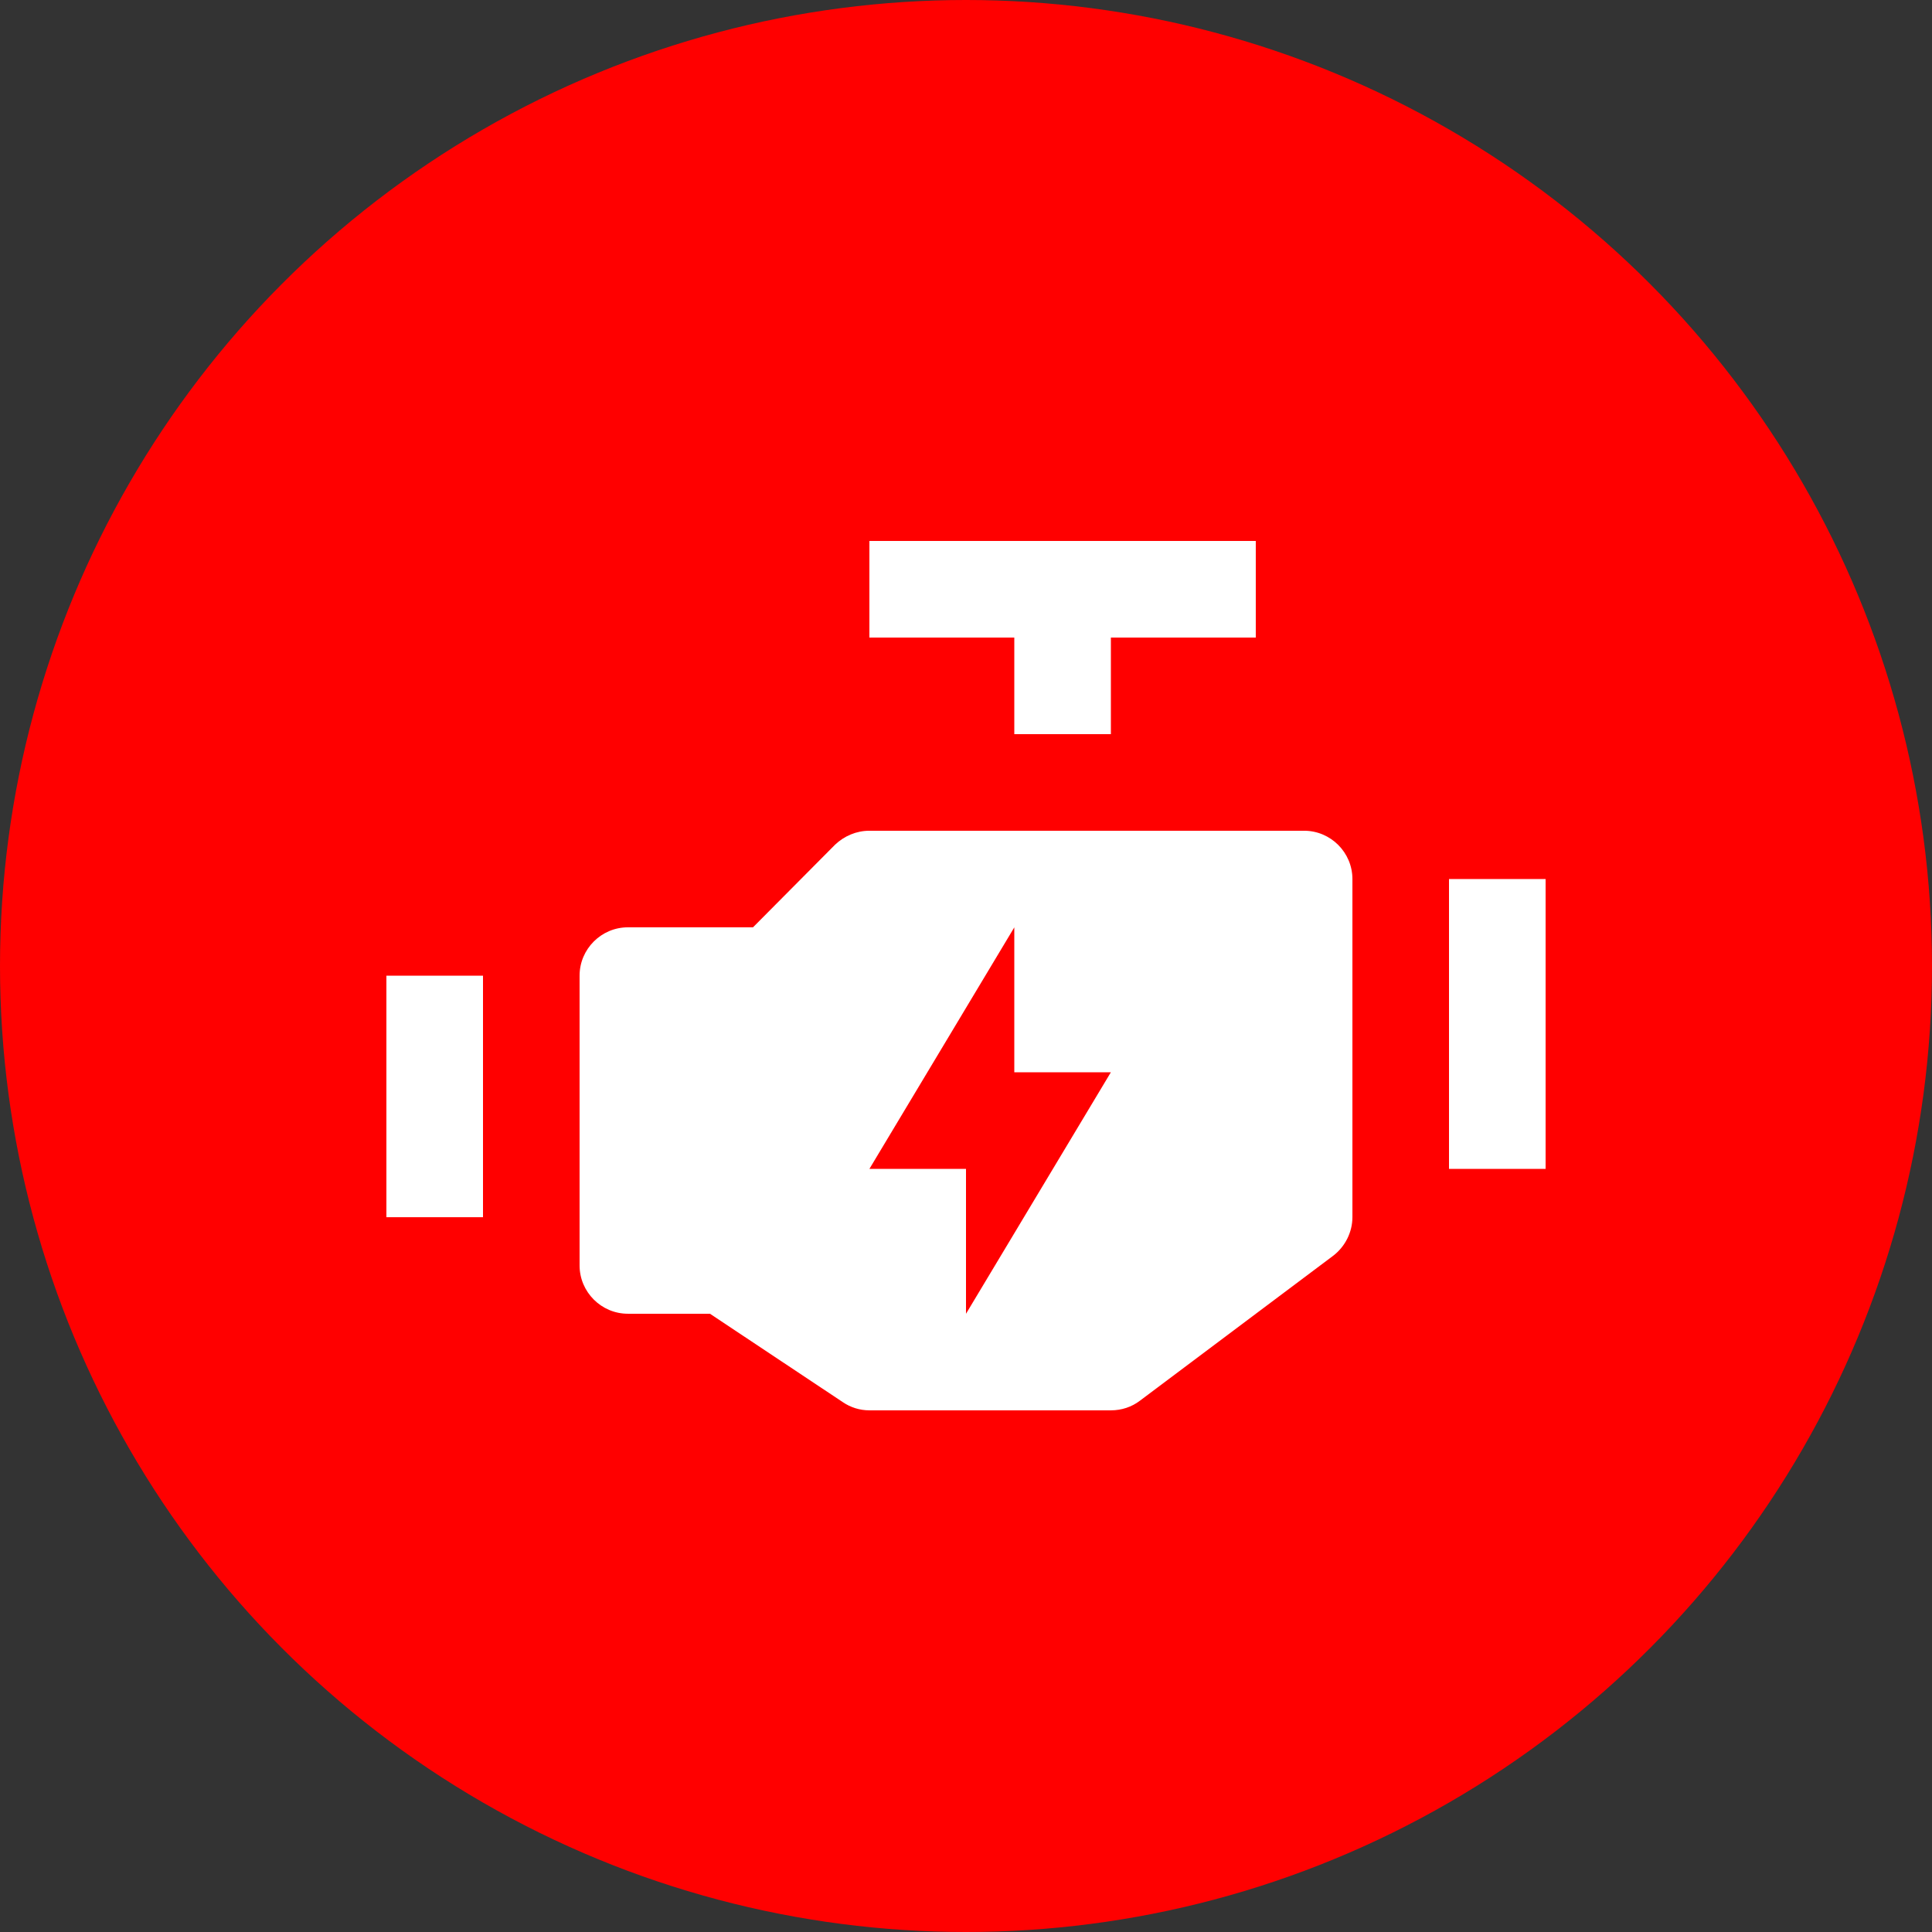 <svg width="100" height="100" viewBox="0 0 100 100" fill="none" xmlns="http://www.w3.org/2000/svg">
<rect x="0" y="0" width="100" height="100" fill="#333333" stroke="none"/>
<circle cx="50" cy="50" r="50" fill="#FF0000"/>
<path d="M45 28V33H52.5V37.999H57.499V33H64.999V28H45ZM45 42.999C44.325 42.999 43.698 43.271 43.223 43.721L38.975 47.998H32.499C31.124 47.998 29.999 49.123 29.999 50.498V65.499C29.999 66.874 31.124 67.999 32.499 67.999H36.747L43.623 72.574C44.024 72.848 44.501 72.999 45 72.999H57.502C58.051 72.999 58.575 72.826 59 72.502L68.999 65.002C69.625 64.527 70.001 63.776 70.001 63V45.499C70.001 44.124 68.876 42.999 67.501 42.999H45ZM75 45.499V60.5H80V45.499H75ZM52.5 48.001V55.5H57.499L50 68.001V60.502H45L52.5 48.001ZM20 50.501V63.002H25V50.501H20Z" fill="white"/>
</svg>
